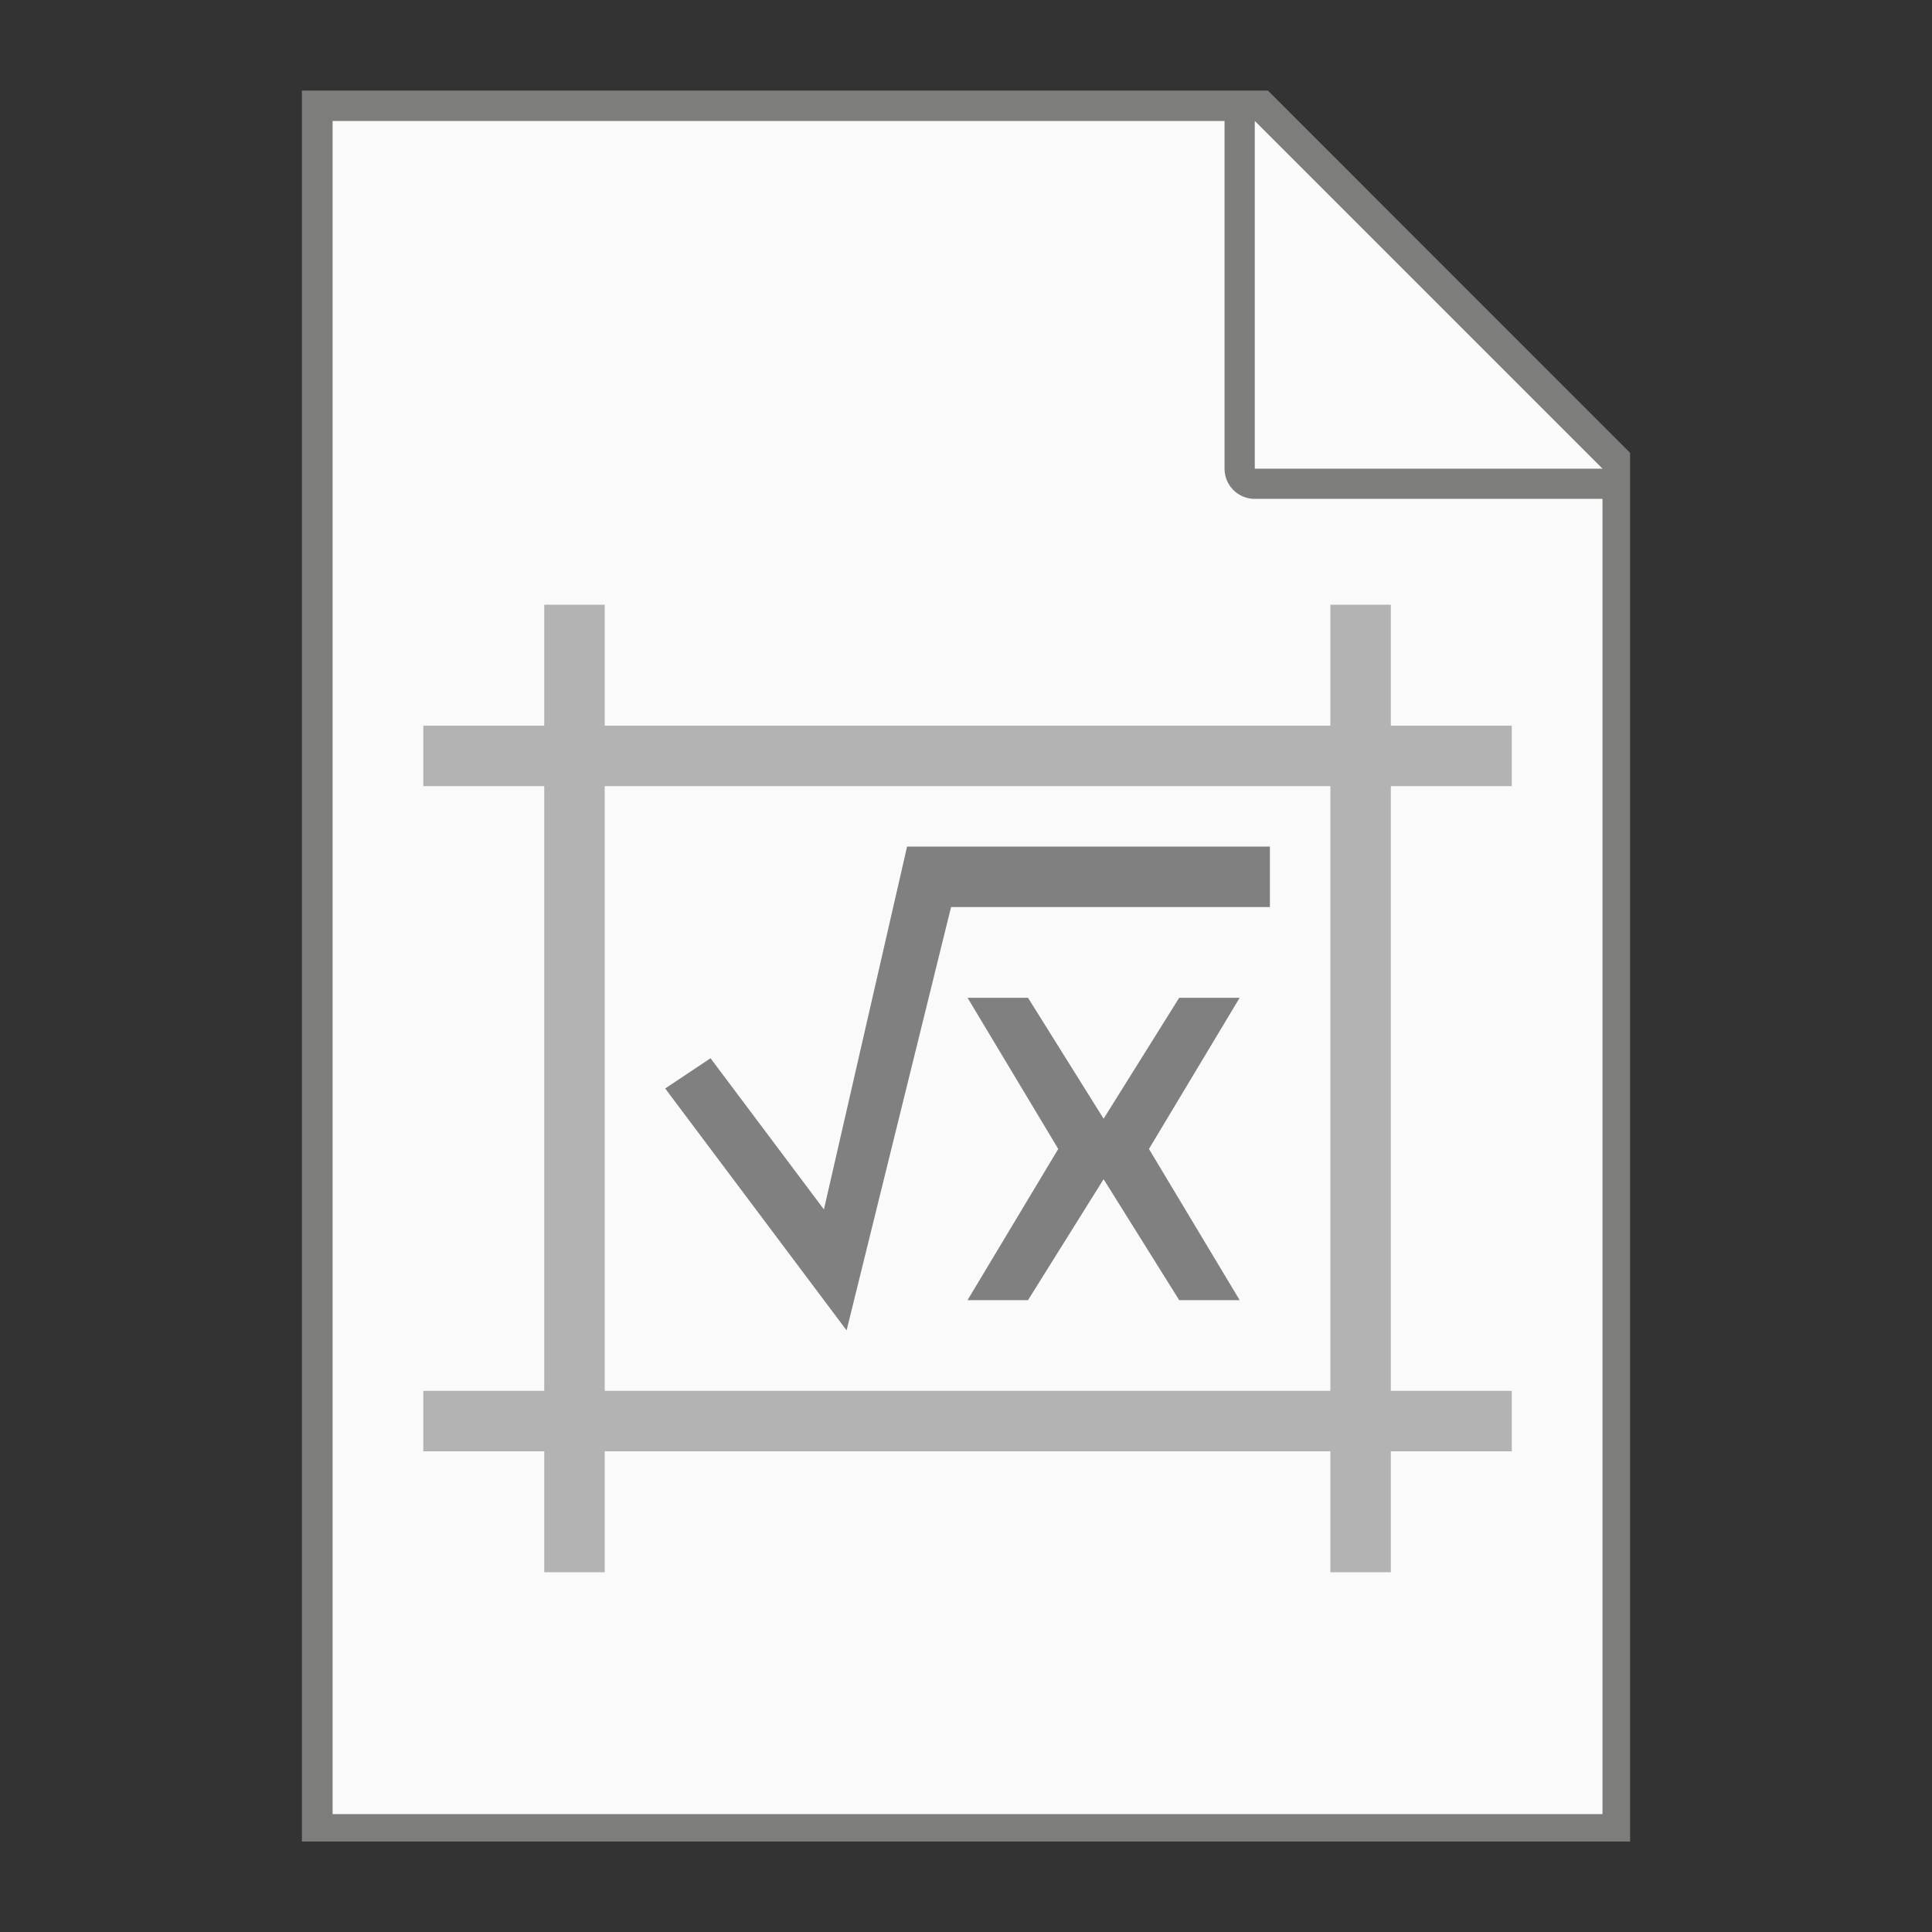 <?xml version="1.0" encoding="UTF-8" standalone="no"?>
<!-- Created with Inkscape (http://www.inkscape.org/) -->

<svg
   width="64"
   height="64"
   viewBox="0 0 16.933 16.933"
   version="1.1"
   id="svg5"
   inkscape:version="1.1.1 (3bf5ae0d25, 2021-09-20, custom)"
   sodipodi:docname="application-vnd.oasis.opendocument.formula.svg"
   xmlns:inkscape="http://www.inkscape.org/namespaces/inkscape"
   xmlns:sodipodi="http://sodipodi.sourceforge.net/DTD/sodipodi-0.dtd"
   xmlns="http://www.w3.org/2000/svg"
   xmlns:svg="http://www.w3.org/2000/svg">
  <rect x="0" y="0" width="16.933" height="16.933" fill="#333333" stroke="none"/>
  <sodipodi:namedview
     id="namedview7"
     pagecolor="#ffffff"
     bordercolor="#666666"
     borderopacity="1.0"
     inkscape:pageshadow="2"
     inkscape:pageopacity="0.0"
     inkscape:pagecheckerboard="0"
     inkscape:document-units="px"
     showgrid="false"
     units="px"
     height="64px"
     inkscape:zoom="4.2702621"
     inkscape:cx="11.708883"
     inkscape:cy="16.743703"
     inkscape:window-width="1920"
     inkscape:window-height="996"
     inkscape:window-x="0"
     inkscape:window-y="0"
     inkscape:window-maximized="1"
     inkscape:current-layer="svg5" />
  <defs
     id="defs2" />
  <path
     id="rect846"
     style="fill:#7d7d7b;stroke-width:0.529;stroke-linecap:round;stroke-linejoin:round"
     d="M 2.646,0.794 H 11.113 L 14.287,3.969 V 16.14 H 2.646 Z"
     sodipodi:nodetypes="cccccc" />
  <path
     id="rect1454"
     style="fill:#fafafa;stroke-width:2;stroke-linecap:round;stroke-linejoin:round"
     d="M 11 4 L 11 60 L 53 60 L 53 16.5 L 41.5 16.5 C 40.946 16.5 40.5 16.054 40.5 15.5 L 40.5 4 L 11 4 z M 41.5 4 L 41.5 15.5 L 53 15.5 L 41.5 4 z "
     transform="scale(0.265)" />
  <path
     id="rect844"
     style="opacity:1;fill:#808080;stroke-width:4;stroke-linecap:round;stroke-linejoin:round"
     d="M 30 28 L 27.25 40 L 23.5 35 L 22 36 L 28 44 L 31.455 30 L 42 30 L 42 28 L 32 28 L 30 28 z M 32 33 L 35 38 L 32 43 L 34 43 L 36.5 39 L 39 43 L 41 43 L 38 38 L 41 33 L 39 33 L 36.5 37 L 34 33 L 32 33 z "
     transform="scale(0.265)" />
  <path
     id="rect3044"
     style="opacity:1;fill:#b3b3b3;stroke-width:4.116;stroke-linecap:round;stroke-linejoin:round"
     d="M 18 20 L 18 24 L 14 24 L 14 26 L 18 26 L 18 46 L 14 46 L 14 48 L 18 48 L 18 52 L 20 52 L 20 48 L 44 48 L 44 52 L 46 52 L 46 48 L 50 48 L 50 46 L 46 46 L 46 26 L 50 26 L 50 24 L 46 24 L 46 20 L 44 20 L 44 24 L 20 24 L 20 20 L 18 20 z M 20 26 L 44 26 L 44 46 L 20 46 L 20 26 z "
     transform="scale(0.265)" />
</svg>
